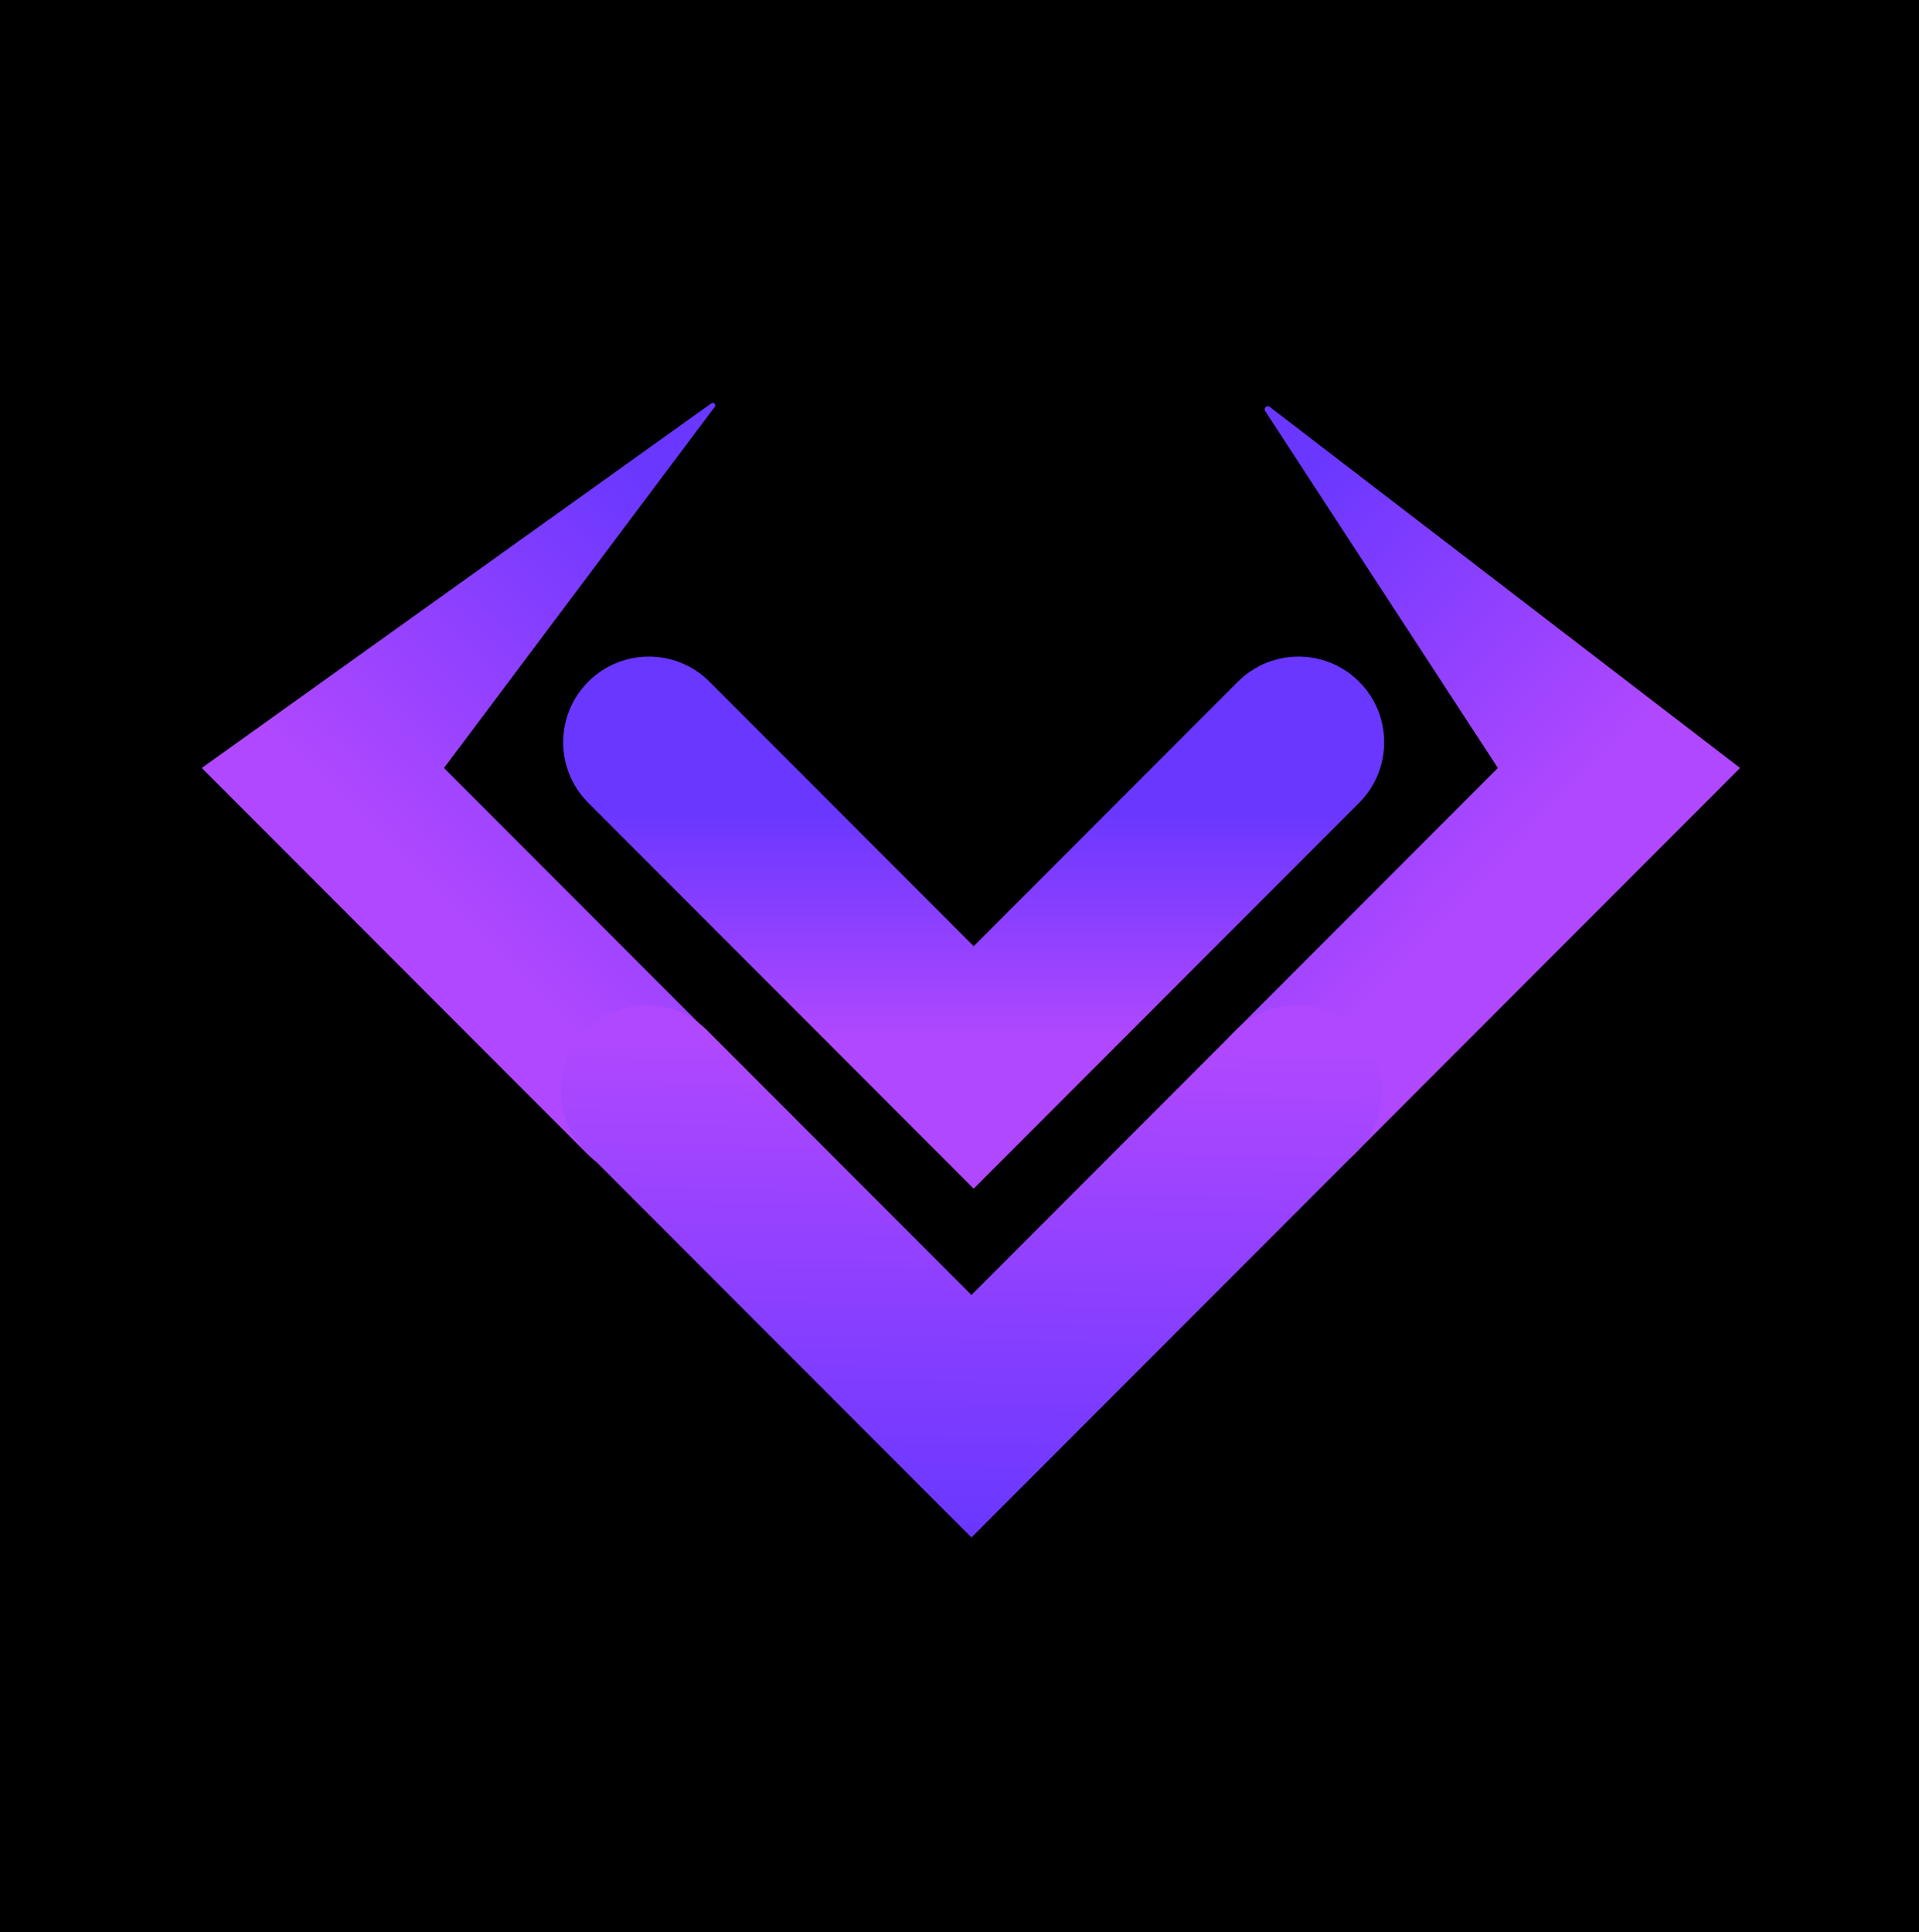 <svg width="147" height="148" viewBox="0 0 147 148" fill="none" xmlns="http://www.w3.org/2000/svg">
<g clip-path="url(#clip0_707_1457)">
<path d="M148 0H0V148H148V0Z" fill="black"/>
<path fill-rule="evenodd" clip-rule="evenodd" d="M104.111 61.5C106.671 58.937 106.671 54.785 104.111 52.223C101.548 49.656 97.388 49.656 94.824 52.223L74.586 72.483L54.348 52.223C51.785 49.656 47.625 49.656 45.061 52.223C42.501 54.785 42.501 58.937 45.061 61.5L74.586 91.058L104.111 61.5Z" fill="url(#paint0_linear_707_1457)"/>
<path fill-rule="evenodd" clip-rule="evenodd" d="M44.97 88.379C47.534 90.946 51.694 90.946 54.258 88.379C56.818 85.816 56.818 81.664 54.258 79.102L34.01 58.831L54.735 31.188C54.901 31.022 54.679 30.761 54.488 30.898L15.455 58.831L44.97 88.379Z" fill="url(#paint1_linear_707_1457)"/>
<path fill-rule="evenodd" clip-rule="evenodd" d="M97.288 31.188C97.084 30.983 96.758 31.247 96.916 31.49L114.74 58.831L94.492 79.102C91.932 81.664 91.932 85.816 94.492 88.379C97.056 90.945 101.216 90.945 103.78 88.379L133.295 58.831L97.288 31.188Z" fill="url(#paint2_linear_707_1457)"/>
<path fill-rule="evenodd" clip-rule="evenodd" d="M103.941 88.218C106.5 85.656 106.5 81.504 103.941 78.941C101.377 76.374 97.217 76.374 94.653 78.941L74.415 99.201L54.178 78.941C51.614 76.374 47.454 76.374 44.89 78.941C42.33 81.504 42.33 85.656 44.89 88.218L74.415 117.776L103.941 88.218Z" fill="url(#paint3_linear_707_1457)"/>
</g>
<defs>
<linearGradient id="paint0_linear_707_1457" x1="75.21" y1="61.911" x2="75.21" y2="79.288" gradientUnits="userSpaceOnUse">
<stop stop-color="#6937FF"/>
<stop offset="1" stop-color="#AF48FF"/>
</linearGradient>
<linearGradient id="paint1_linear_707_1457" x1="24.287" y1="59.389" x2="48.615" y2="35.088" gradientUnits="userSpaceOnUse">
<stop stop-color="#AF48FF"/>
<stop offset="1" stop-color="#6937FF"/>
</linearGradient>
<linearGradient id="paint2_linear_707_1457" x1="99.967" y1="34.365" x2="123.6" y2="57.277" gradientUnits="userSpaceOnUse">
<stop offset="0.031" stop-color="#6937FF"/>
<stop offset="1" stop-color="#AF48FF"/>
</linearGradient>
<linearGradient id="paint3_linear_707_1457" x1="71.5" y1="117.776" x2="72.892" y2="38.537" gradientUnits="userSpaceOnUse">
<stop stop-color="#6937FF"/>
<stop offset="0.472" stop-color="#AF48FF"/>
</linearGradient>
<clipPath id="clip0_707_1457">
<rect width="148" height="148" fill="white"/>
</clipPath>
</defs>
</svg>
